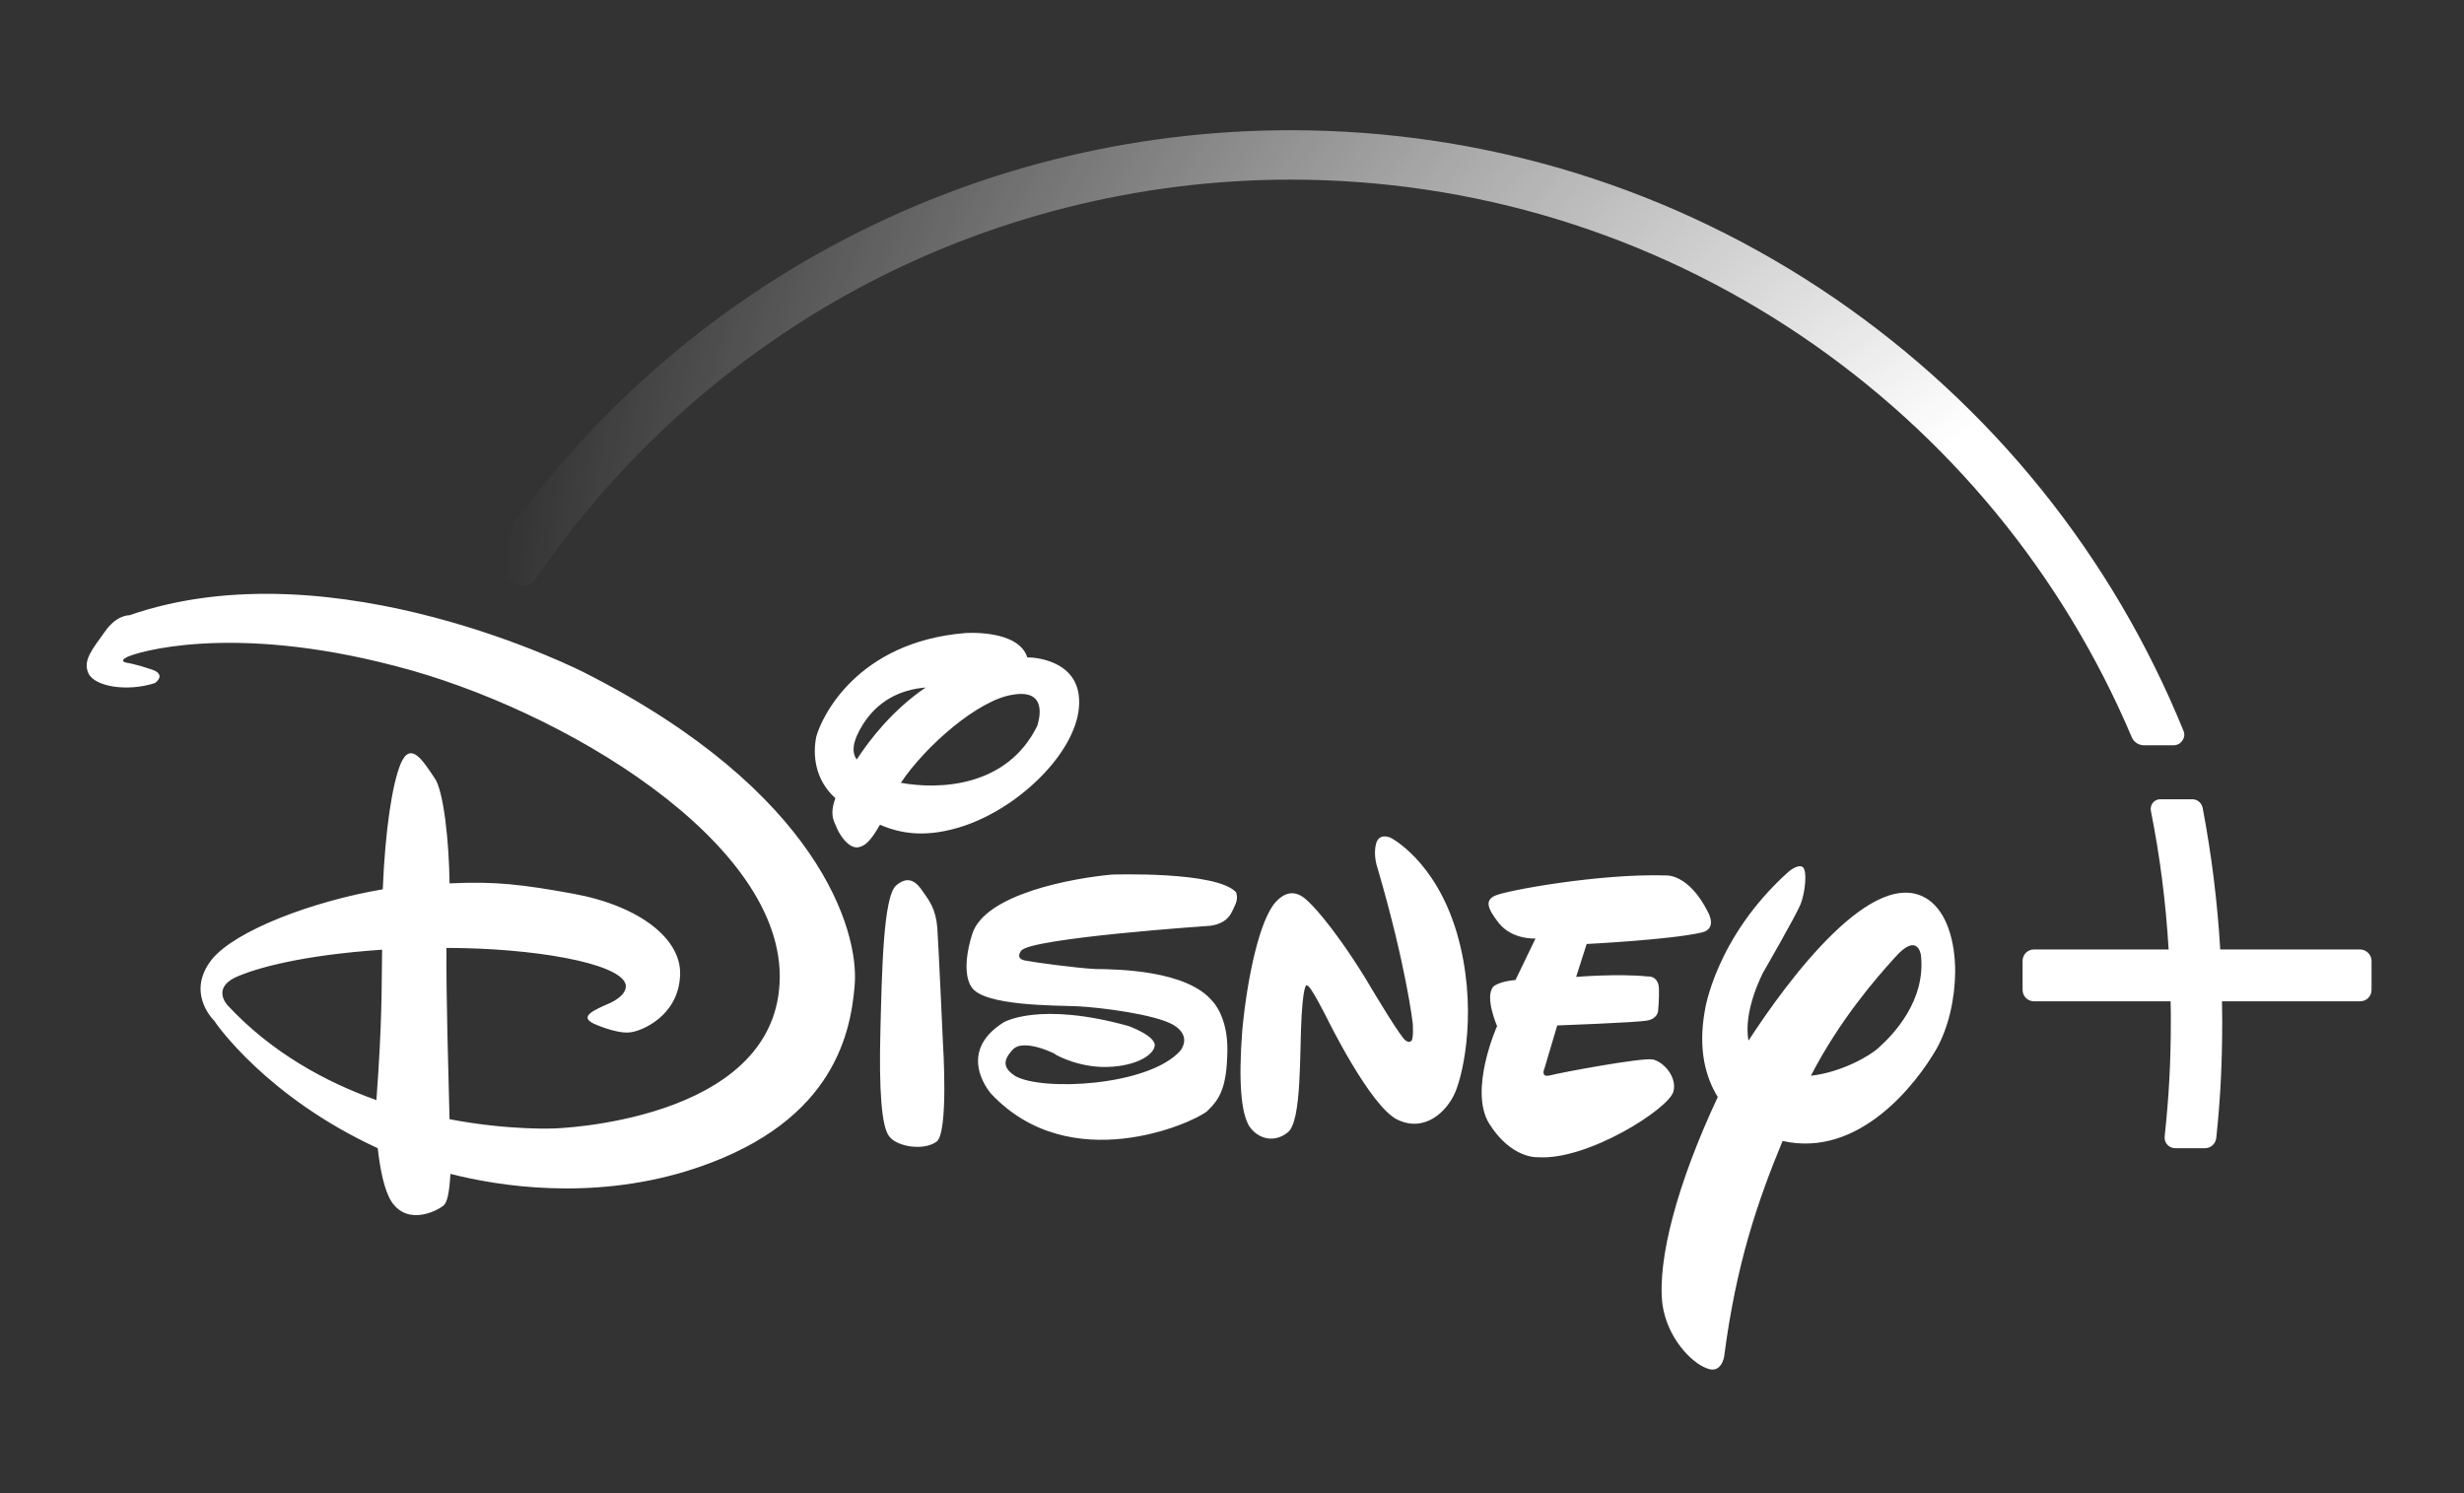 <svg width="165" height="100" viewBox="0 0 165 100" fill="none" xmlns="http://www.w3.org/2000/svg">
<rect x="0" y="0" width="165" height="100" fill="#333333" stroke="none"/>
<path d="M158.809 64.353V66.294C158.809 66.721 158.471 67.059 158.044 67.059H148.794C148.794 67.544 148.809 67.971 148.809 68.368C148.809 71.235 148.691 73.573 148.412 76.206C148.368 76.603 148.044 76.897 147.662 76.897H145.662C145.456 76.897 145.265 76.809 145.133 76.662C145 76.515 144.927 76.309 144.956 76.103C145.236 73.485 145.368 71.176 145.368 68.368C145.368 67.956 145.368 67.529 145.353 67.059H136.206C135.78 67.059 135.441 66.721 135.441 66.294V64.353C135.441 63.926 135.78 63.588 136.206 63.588H145.221C145.03 60.426 144.647 57.382 144.03 54.294C144 54.103 144.044 53.912 144.162 53.765C144.28 53.617 144.456 53.529 144.647 53.529H146.809C147.147 53.529 147.427 53.765 147.5 54.103C148.103 57.294 148.486 60.397 148.677 63.588H158.044C158.456 63.588 158.809 63.941 158.809 64.353Z" fill="white"/>
<path d="M113.941 62.456C111.824 62.941 106.25 63.221 106.25 63.221L105.544 65.427C105.544 65.427 108.324 65.191 110.353 65.397C110.353 65.397 111.015 65.324 111.088 66.147C111.118 66.912 111.029 67.735 111.029 67.735C111.029 67.735 110.985 68.235 110.279 68.353C109.515 68.485 104.279 68.677 104.279 68.677L103.427 71.544C103.427 71.544 103.118 72.206 103.824 72.015C104.485 71.838 109.971 70.809 110.691 70.956C111.456 71.147 112.309 72.162 112.059 73.103C111.765 74.25 106.294 77.75 102.956 77.5C102.956 77.5 101.206 77.618 99.721 75.25C98.338 73 100.25 68.721 100.25 68.721C100.25 68.721 99.382 66.721 100.015 66.059C100.015 66.059 100.397 65.721 101.485 65.632L102.824 62.853C102.824 62.853 101.294 62.956 100.382 61.838C99.529 60.765 99.471 60.279 100.118 59.985C100.809 59.647 107.177 58.485 111.559 58.632C111.559 58.632 113.088 58.485 114.397 61.132C114.382 61.132 115.029 62.206 113.941 62.456ZM97.456 73.132C96.897 74.456 95.412 75.868 93.574 74.985C91.75 74.103 88.853 68.177 88.853 68.177C88.853 68.177 87.75 65.971 87.544 66.015C87.544 66.015 87.309 65.588 87.162 68C87.015 70.412 87.191 75.103 86.235 75.838C85.324 76.574 84.221 76.279 83.647 75.412C83.132 74.559 82.912 72.529 83.191 68.971C83.529 65.412 84.353 61.618 85.412 60.426C86.471 59.25 87.324 60.103 87.647 60.412C87.647 60.412 89.059 61.691 91.397 65.456L91.809 66.147C91.809 66.147 93.927 69.706 94.147 69.691C94.147 69.691 94.324 69.853 94.471 69.735C94.691 69.677 94.603 68.529 94.603 68.529C94.603 68.529 94.162 64.662 92.235 58.103C92.235 58.103 91.941 57.279 92.147 56.515C92.338 55.735 93.118 56.103 93.118 56.103C93.118 56.103 96.118 57.603 97.559 62.485C98.985 67.412 98.015 71.809 97.456 73.132ZM82.721 60.588C82.471 61.088 82.324 61.809 81.059 62C81.059 62 68.956 62.824 68.382 63.676C68.382 63.676 67.956 64.177 68.618 64.324C69.279 64.456 72.015 64.824 73.338 64.897C74.75 64.912 79.515 64.956 81.221 67.088C81.221 67.088 82.235 68.103 82.191 70.397C82.147 72.75 81.735 73.574 80.824 74.427C79.868 75.221 71.662 78.897 66.368 73.25C66.368 73.25 63.926 70.529 67.206 68.471C67.206 68.471 69.574 67.044 75.588 68.721C75.588 68.721 77.412 69.382 77.324 70.044C77.221 70.75 75.824 71.5 73.794 71.456C71.824 71.397 70.382 70.456 70.662 70.603C70.927 70.706 68.544 69.456 67.809 70.309C67.074 71.088 67.25 71.574 67.971 72.059C69.809 73.103 76.912 72.735 79.029 70.382C79.029 70.382 79.868 69.427 78.588 68.647C77.309 67.912 73.647 67.471 72.221 67.397C70.853 67.324 65.765 67.412 65.029 66.059C65.029 66.059 64.294 65.147 65.103 62.559C65.956 59.853 71.882 58.809 74.441 58.574C74.441 58.574 81.485 58.324 82.779 59.765C82.765 59.765 82.941 60.103 82.721 60.588ZM62.721 76.456C61.868 77.088 60.059 76.809 59.544 76.103C59.029 75.471 58.853 72.956 58.956 69.015C59.059 65.029 59.147 60.088 60 59.309C60.912 58.515 61.471 59.206 61.824 59.75C62.206 60.279 62.662 60.868 62.765 62.118C62.853 63.368 63.147 69.927 63.147 69.927C63.147 69.927 63.529 75.838 62.721 76.456ZM64.559 55.309C62.074 56.132 60.368 55.853 58.926 55.235C58.294 56.338 57.926 56.676 57.441 56.75C56.735 56.824 56.103 55.691 55.985 55.324C55.868 55.044 55.529 54.574 55.941 53.456C54.529 52.191 54.426 50.485 54.662 49.338C55.015 48.015 57.397 42.985 64.647 42.397C64.647 42.397 68.191 42.132 68.794 44.029H68.897C68.897 44.029 72.338 44.044 72.265 47.103C72.221 50.176 68.441 54 64.559 55.309ZM57.794 48.5C57.059 49.676 57.029 50.382 57.368 50.868C58.206 49.588 59.735 47.574 61.985 46.044C60.25 46.191 58.794 46.941 57.794 48.5ZM67.809 46.529C65.529 46.868 62 49.926 60.324 52.426C62.897 52.897 67.441 52.721 69.456 48.618C69.441 48.618 70.412 46.074 67.809 46.529ZM129.691 70.221C128.324 72.603 124.485 77.574 119.368 76.412C117.677 80.515 116.265 84.647 115.456 90.853C115.456 90.853 115.279 92.059 114.279 91.632C113.294 91.279 111.647 89.632 111.324 87.353C110.971 84.353 112.309 79.279 115.029 73.471C114.235 72.177 113.691 70.324 114.162 67.691C114.162 67.691 114.853 62.809 119.75 58.397C119.75 58.397 120.338 57.882 120.677 58.044C121.059 58.206 120.882 59.794 120.574 60.559C120.265 61.324 118.074 65.118 118.074 65.118C118.074 65.118 116.706 67.677 117.088 69.691C119.662 65.735 125.515 57.75 129.147 60.265C130.368 61.132 130.927 63.029 130.927 65.074C130.912 66.882 130.485 68.794 129.691 70.221ZM128.632 63.956C128.632 63.956 128.427 62.382 126.897 64.118C125.574 65.574 123.191 68.324 121.265 72.044C123.279 71.824 125.221 70.721 125.809 70.162C126.765 69.309 128.985 67.015 128.632 63.956ZM57.235 65.956C56.956 69.515 55.588 75.5 45.897 78.456C39.5 80.382 33.456 79.456 30.162 78.618C30.088 79.927 29.941 80.485 29.735 80.706C29.456 80.985 27.368 82.191 26.221 80.485C25.706 79.677 25.441 78.206 25.294 76.897C17.882 73.485 14.471 68.574 14.338 68.353C14.177 68.191 12.485 66.427 14.177 64.265C15.765 62.309 20.956 60.353 25.632 59.559C25.794 55.559 26.265 52.544 26.824 51.162C27.5 49.559 28.353 51 29.088 52.088C29.706 52.897 30.074 56.382 30.103 59.162C33.162 59.015 34.971 59.235 38.382 59.853C42.824 60.662 45.794 62.926 45.529 65.5C45.338 68.029 43.015 69.074 42.132 69.147C41.206 69.221 39.765 68.559 39.765 68.559C38.779 68.088 39.691 67.677 40.882 67.162C42.176 66.529 41.882 65.882 41.882 65.882C41.397 64.471 35.632 63.485 29.897 63.485C29.868 66.647 30.029 71.897 30.103 74.956C34.118 75.721 37.118 75.574 37.118 75.574C37.118 75.574 51.765 75.162 52.206 65.809C52.662 56.441 37.603 47.456 26.471 44.603C15.353 41.691 9.059 43.721 8.515 44C7.927 44.294 8.471 44.382 8.471 44.382C8.471 44.382 9.074 44.471 10.118 44.824C11.221 45.176 10.368 45.75 10.368 45.75C8.471 46.353 6.338 45.971 5.927 45.103C5.515 44.235 6.206 43.456 7 42.338C7.794 41.162 8.662 41.206 8.662 41.206C22.412 36.441 39.162 45.059 39.162 45.059C54.853 53.015 57.529 62.338 57.235 65.956ZM15.735 65.471C14.177 66.235 15.25 67.338 15.25 67.338C18.177 70.485 21.779 72.456 25.206 73.677C25.603 68.25 25.544 66.338 25.588 63.603C20.235 63.971 17.147 64.824 15.735 65.471Z" fill="white"/>
<path d="M146.22 48.956C141.441 37.206 133.368 27.191 122.868 19.985C112.118 12.618 99.515 8.721 86.426 8.721C64.779 8.721 44.691 19.471 32.706 37.485C32.573 37.677 32.544 37.927 32.617 38.147C32.691 38.383 32.867 38.544 33.088 38.618L34.765 39.191C34.867 39.221 34.971 39.235 35.059 39.235C35.367 39.235 35.662 39.074 35.838 38.824C41.338 30.735 48.779 24.015 57.367 19.368C66.235 14.574 76.279 12.03 86.412 12.03C98.662 12.03 110.47 15.647 120.588 22.471C130.456 29.133 138.118 38.441 142.75 49.368C142.882 49.691 143.206 49.912 143.559 49.912H145.559C145.794 49.912 146.015 49.794 146.132 49.603C146.279 49.412 146.309 49.177 146.22 48.956ZM143.147 49.647C143.191 49.677 143.235 49.706 143.279 49.721C143.235 49.691 143.191 49.677 143.147 49.647Z" fill="url(#paint0_radial_672_876)"/>
<defs>
<radialGradient id="paint0_radial_672_876" cx="0" cy="0" r="1" gradientUnits="userSpaceOnUse" gradientTransform="translate(144.342 49.838) scale(111.783 111.783)">
<stop offset="0.007" stop-color="white"/>
<stop offset="0.03" stop-color="white"/>
<stop offset="0.057" stop-color="white"/>
<stop offset="0.084" stop-color="white"/>
<stop offset="0.111" stop-color="white"/>
<stop offset="0.138" stop-color="white"/>
<stop offset="0.165" stop-color="white"/>
<stop offset="0.191" stop-color="white"/>
<stop offset="0.216" stop-color="white"/>
<stop offset="1" stop-color="white" stop-opacity="0"/>
</radialGradient>
</defs>
</svg>
